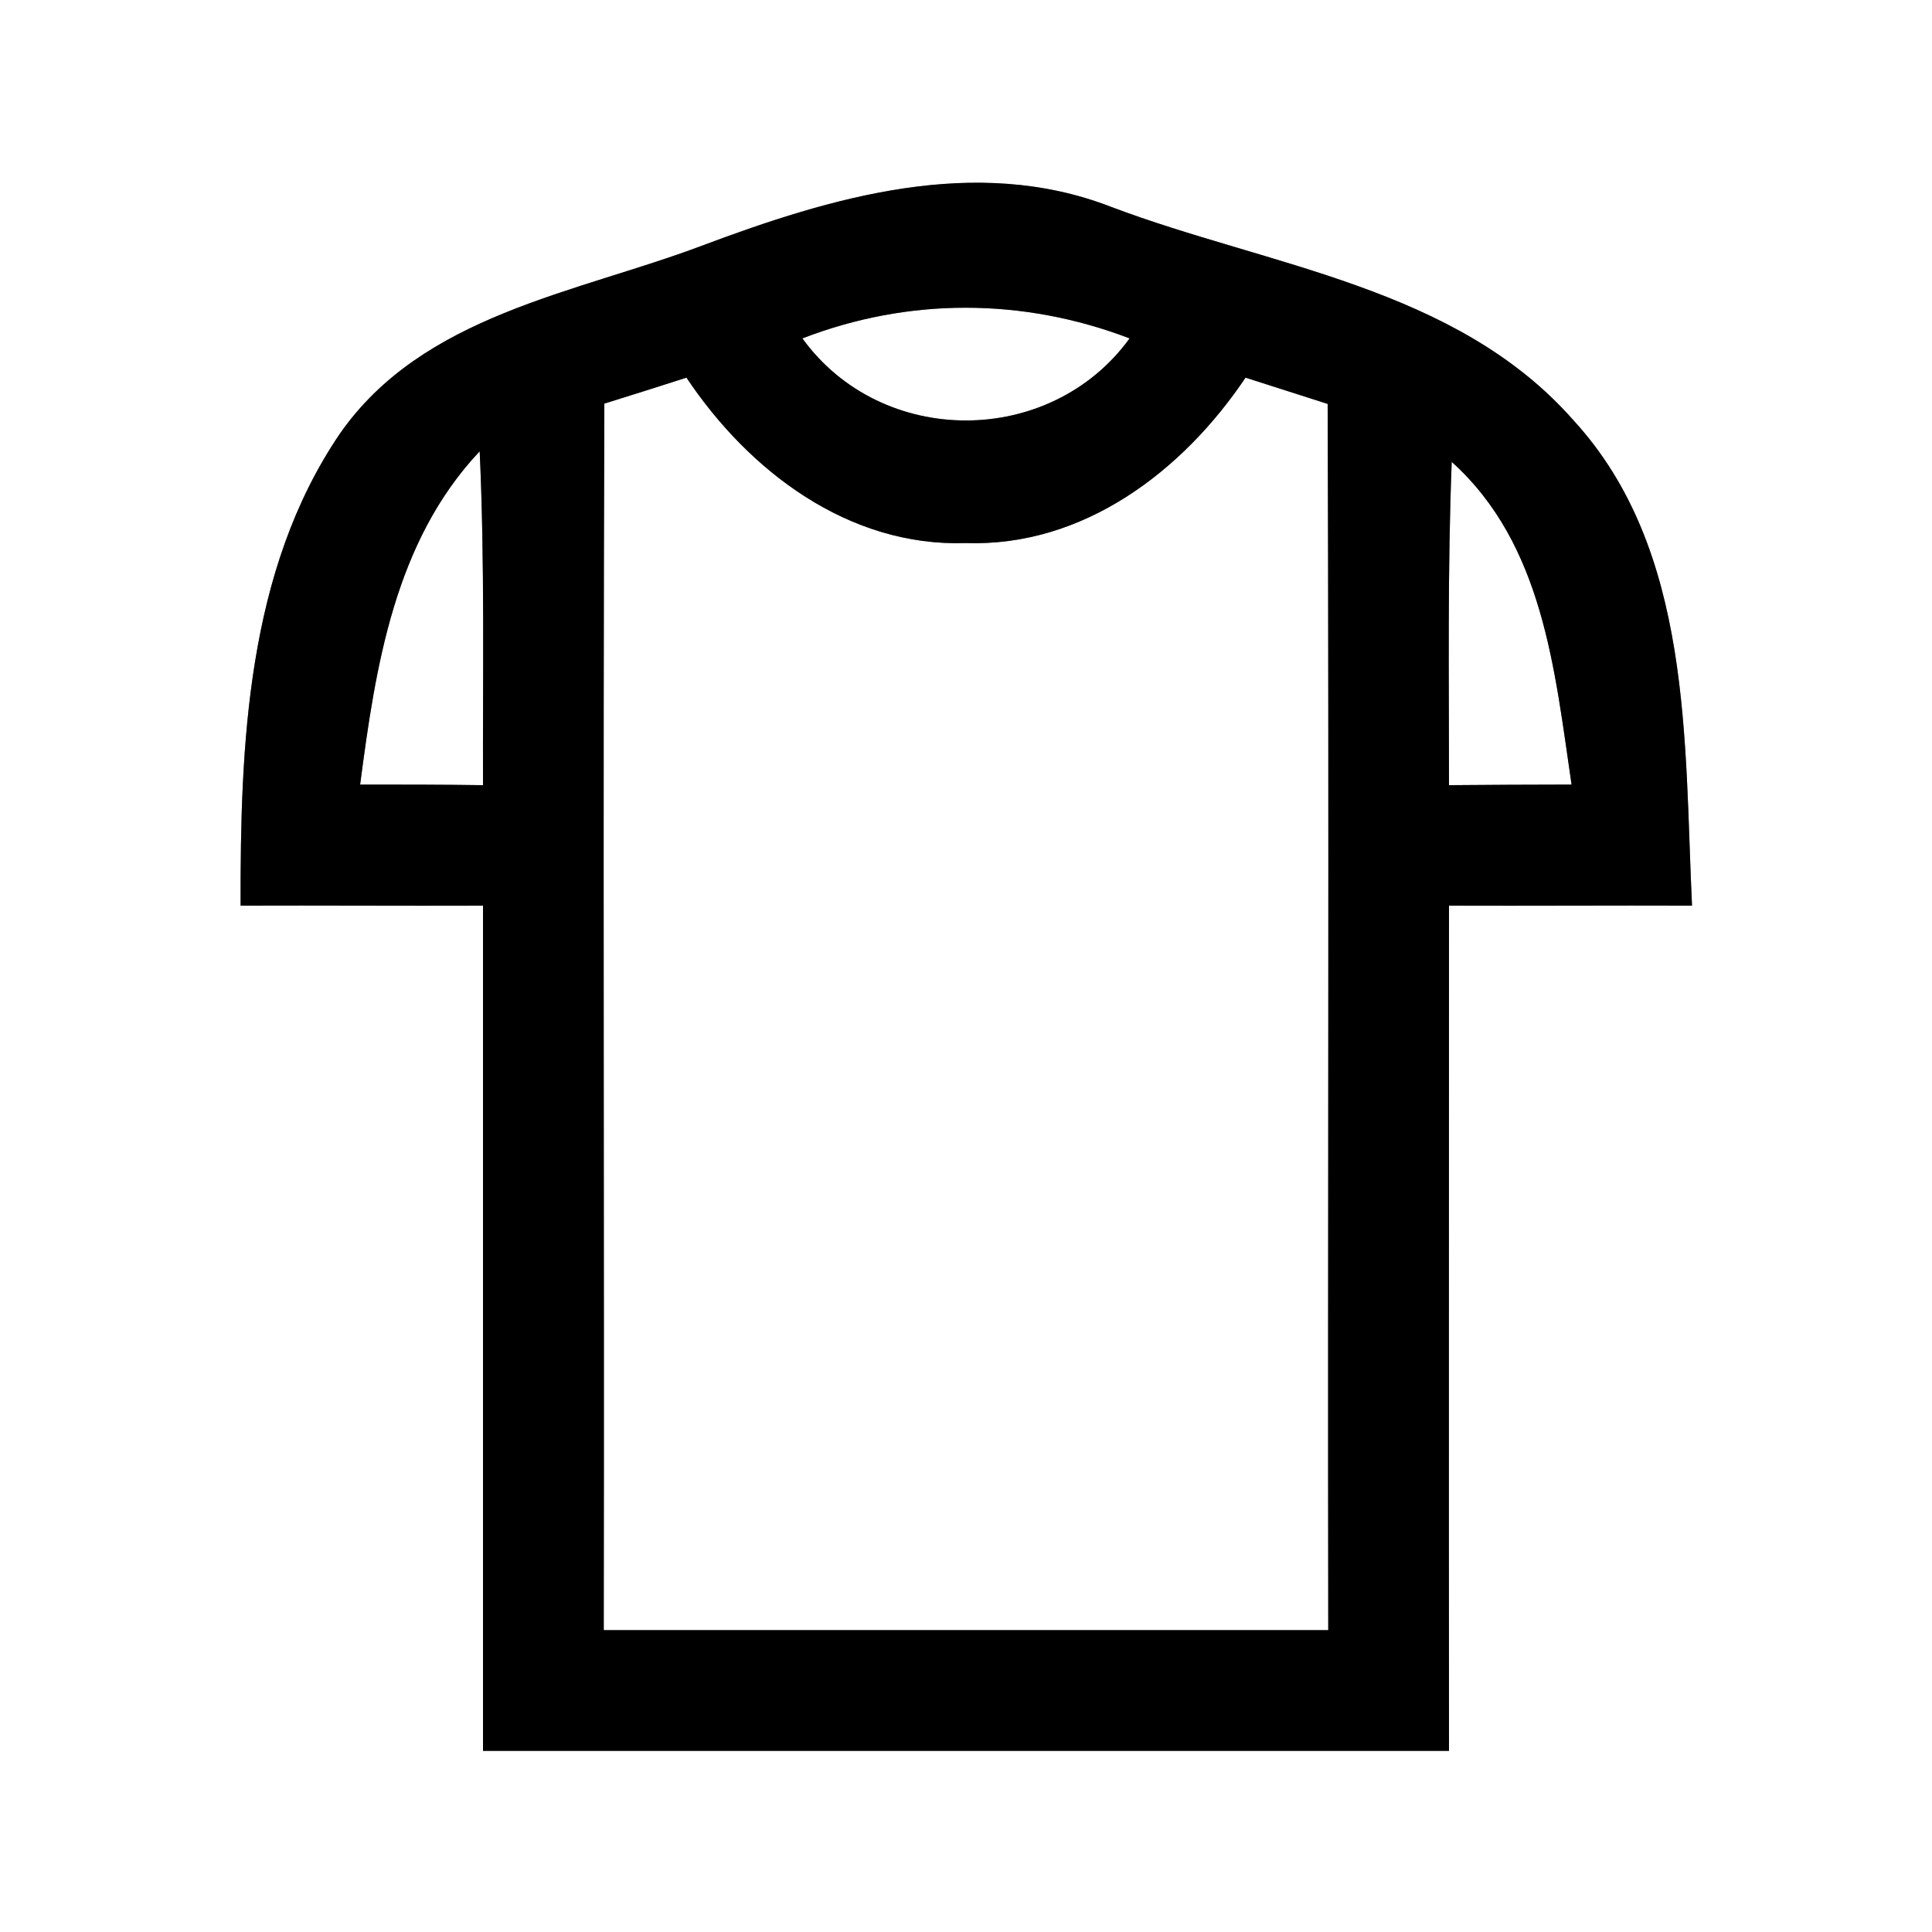 <?xml version="1.0" encoding="UTF-8" ?>
<!DOCTYPE svg PUBLIC "-//W3C//DTD SVG 1.1//EN" "http://www.w3.org/Graphics/SVG/1.1/DTD/svg11.dtd">
<svg width="64pt" height="64pt" viewBox="0 0 64 64" version="1.1" xmlns="http://www.w3.org/2000/svg">
<rect x="0" y="0" width="64" height="64" fill="#808080" stroke="none"/>
<g id="#ffffffff">
<path fill="#ffffff" opacity="1.00" d=" M 0.00 0.00 L 64.00 0.00 L 64.00 64.00 L 0.00 64.00 L 0.00 0.00 M 23.25 8.14 C 19.06 9.72 14.00 10.42 11.25 14.38 C 8.17 18.92 7.96 24.69 7.97 30.00 C 10.65 29.99 13.32 30.01 16.00 30.00 C 16.00 39.33 16.00 48.67 16.00 58.00 C 26.67 58.00 37.33 58.00 48.00 58.00 C 47.99 48.67 48.00 39.33 48.00 30.00 C 50.68 30.01 53.37 29.99 56.05 30.00 C 55.79 24.55 56.07 18.22 52.12 13.92 C 48.22 9.49 42.03 8.83 36.80 6.85 C 32.31 5.11 27.54 6.53 23.25 8.14 Z" />
<path fill="#ffffff" opacity="1.00" d=" M 26.58 11.21 C 30.10 9.85 33.89 9.86 37.42 11.21 C 34.79 14.83 29.21 14.84 26.58 11.21 Z" />
<path fill="#ffffff" opacity="1.00" d=" M 20.02 13.37 C 20.70 13.16 22.06 12.73 22.74 12.51 C 24.81 15.61 28.11 18.12 31.99 17.99 C 35.89 18.12 39.18 15.61 41.26 12.51 C 41.94 12.73 43.30 13.16 43.98 13.38 C 44.03 26.92 43.98 40.46 44.00 54.00 C 36.00 54.00 28.00 54.00 20.00 54.00 C 20.02 40.46 19.97 26.91 20.02 13.37 Z" />
<path fill="#ffffff" opacity="1.00" d=" M 11.93 25.99 C 12.44 22.08 13.07 17.94 15.89 14.95 C 16.06 18.64 15.99 22.32 16.00 26.01 C 14.64 25.99 13.28 25.99 11.93 25.99 Z" />
<path fill="#ffffff" opacity="1.00" d=" M 48.09 15.30 C 51.13 18.04 51.50 22.20 52.06 25.99 C 50.70 25.99 49.35 26.00 48.00 26.01 C 48.00 22.44 47.95 18.87 48.09 15.30 Z" />
</g>
<g id="#000000ff">
<path fill="#000000" opacity="1.00" d=" M 23.25 8.14 C 27.54 6.53 32.31 5.11 36.80 6.85 C 42.03 8.83 48.22 9.49 52.12 13.92 C 56.07 18.22 55.79 24.55 56.05 30.00 C 53.37 29.99 50.68 30.01 48.00 30.00 C 48.00 39.33 47.99 48.67 48.00 58.00 C 37.33 58.00 26.67 58.00 16.00 58.00 C 16.00 48.67 16.00 39.33 16.00 30.00 C 13.32 30.01 10.65 29.99 7.97 30.00 C 7.96 24.69 8.17 18.92 11.25 14.38 C 14.00 10.42 19.06 9.72 23.25 8.14 M 26.58 11.21 C 29.21 14.84 34.79 14.83 37.42 11.21 C 33.89 9.86 30.10 9.85 26.58 11.21 M 20.02 13.37 C 19.97 26.91 20.02 40.46 20.00 54.00 C 28.00 54.00 36.00 54.00 44.00 54.00 C 43.98 40.46 44.03 26.92 43.98 13.38 C 43.30 13.16 41.94 12.73 41.26 12.51 C 39.18 15.61 35.89 18.12 31.99 17.99 C 28.11 18.12 24.81 15.61 22.74 12.51 C 22.06 12.73 20.70 13.16 20.02 13.37 M 11.93 25.99 C 13.28 25.99 14.64 25.99 16.00 26.01 C 15.99 22.32 16.06 18.64 15.89 14.95 C 13.07 17.94 12.44 22.08 11.93 25.99 M 48.09 15.30 C 47.95 18.87 48.00 22.44 48.00 26.01 C 49.35 26.00 50.70 25.99 52.06 25.99 C 51.50 22.20 51.13 18.04 48.09 15.30 Z" />
</g>
</svg>
